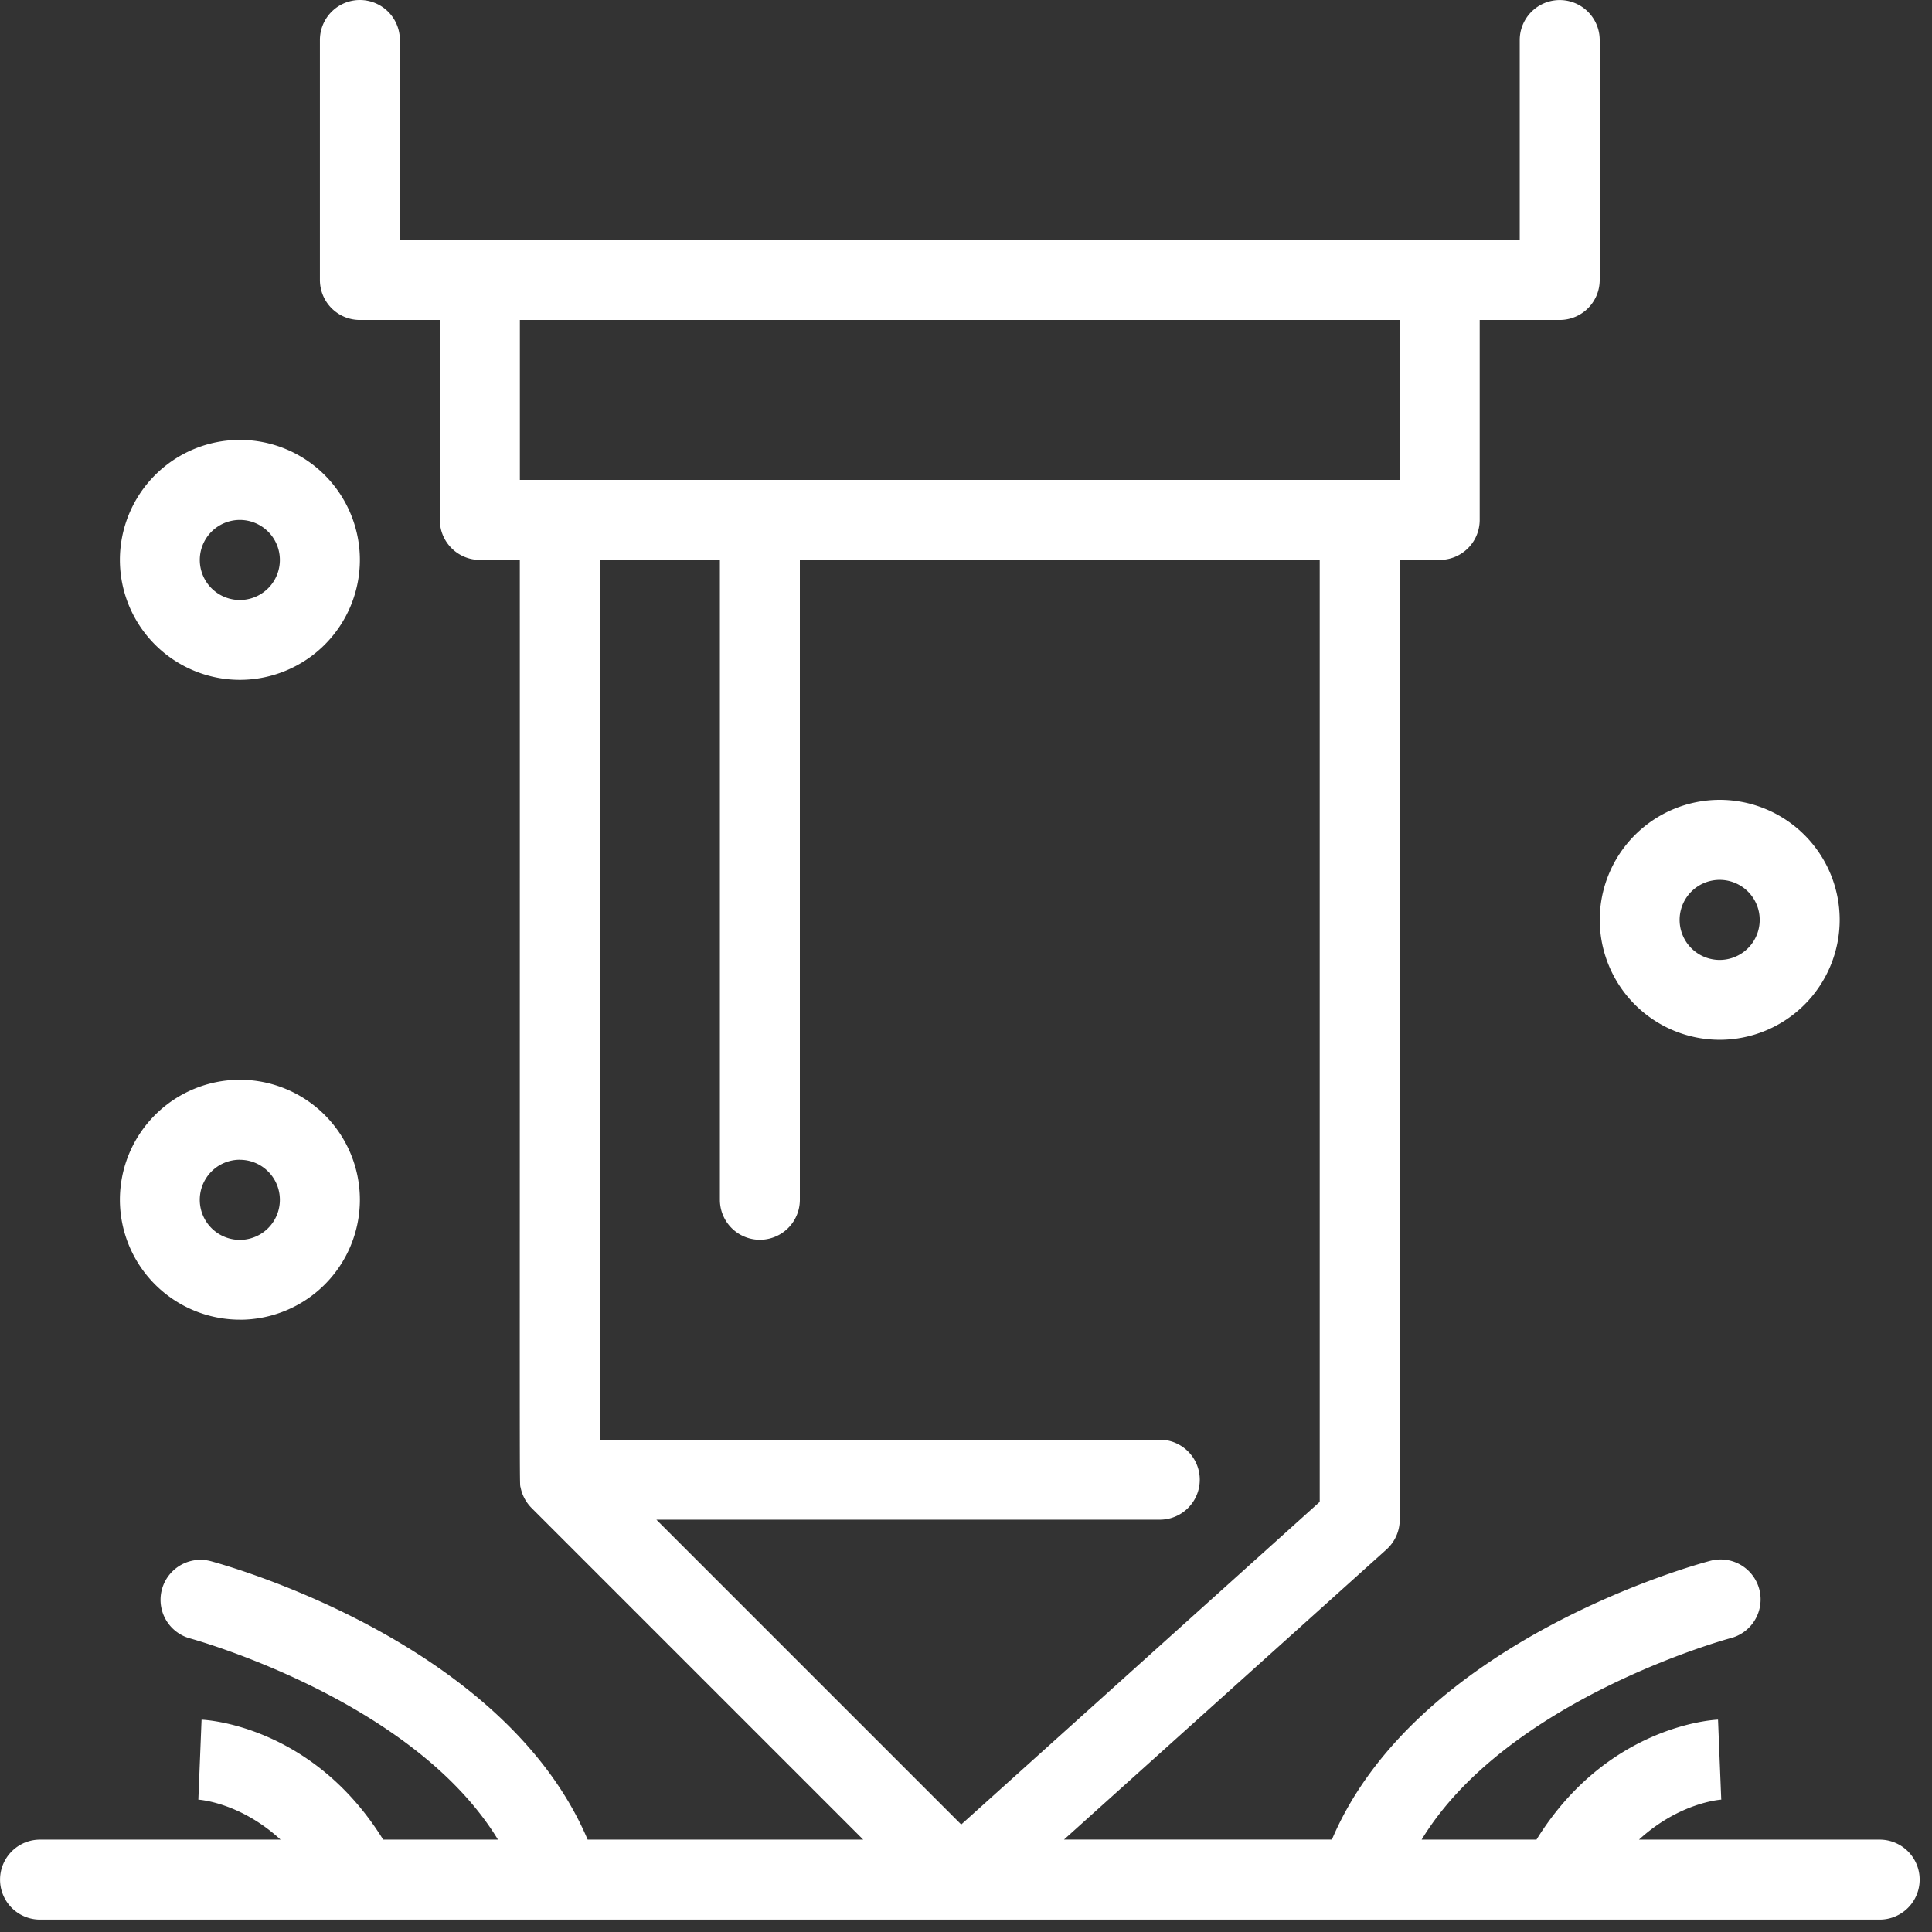 <svg width="36" height="36" fill="none" xmlns="http://www.w3.org/2000/svg"><rect width="100%" height="100%" fill="#333333" stroke="none"/><path d="M35.024 34.279H30.54c.749-.685 1.498-.744 1.542-.746h-.009l-.06-1.49c-.088.004-2.066.11-3.383 2.236h-2.14c1.588-2.61 5.679-3.733 5.744-3.751a.745.745 0 1 0-.381-1.44c-.232.06-5.462 1.484-7.035 5.19h-4.992l6.01-5.407a.745.745 0 0 0 .246-.554V10.433h.745a.745.745 0 0 0 .745-.745V5.962h1.49a.745.745 0 0 0 .746-.746V.746a.745.745 0 0 0-1.49 0V4.47H7.451V.745a.745.745 0 1 0-1.49 0v4.471c0 .412.333.746.745.746h1.49v3.726c0 .411.334.745.745.745h.745c.002 18.057-.009 17.165.015 17.286a.75.75 0 0 0 .204.38l6.18 6.18H10.95c-1.572-3.707-6.803-5.13-7.034-5.192a.745.745 0 0 0-.382 1.44c.046.013 4.153 1.137 5.745 3.752H7.14c-1.317-2.126-3.296-2.232-3.384-2.235l-.06 1.49-.008-.001c.043.002.793.06 1.54.746H.746a.745.745 0 0 0 0 1.49h34.279a.745.745 0 0 0 0-1.49ZM26.082 5.962v2.98H9.687v-2.98h16.395Zm-12.668 4.47v11.924a.745.745 0 0 0 1.49 0V10.433h9.687v17.552l-6.68 6.012-5.68-5.68h9.38a.745.745 0 0 0 0-1.49H11.178V10.433h2.236Z" fill="#fff"/><path d="M32.044 19.375a2.238 2.238 0 0 0 2.236-2.235 2.238 2.238 0 0 0-2.236-2.236 2.238 2.238 0 0 0-2.235 2.236 2.238 2.238 0 0 0 2.235 2.235Zm0-2.98a.746.746 0 1 1-.001 1.492.746.746 0 0 1 .001-1.492ZM4.47 24.591a2.238 2.238 0 0 0 2.236-2.235A2.238 2.238 0 0 0 4.47 20.12a2.238 2.238 0 0 0-2.236 2.236A2.238 2.238 0 0 0 4.47 24.59Zm0-2.98a.746.746 0 1 1-.002 1.492.746.746 0 0 1 .002-1.493Zm0-8.943a2.238 2.238 0 0 0 2.236-2.235A2.238 2.238 0 0 0 4.47 8.197a2.238 2.238 0 0 0-2.236 2.236 2.238 2.238 0 0 0 2.236 2.235Zm0-2.98a.746.746 0 1 1-.002 1.492.746.746 0 0 1 .002-1.492Z" fill="#fff"/></svg>